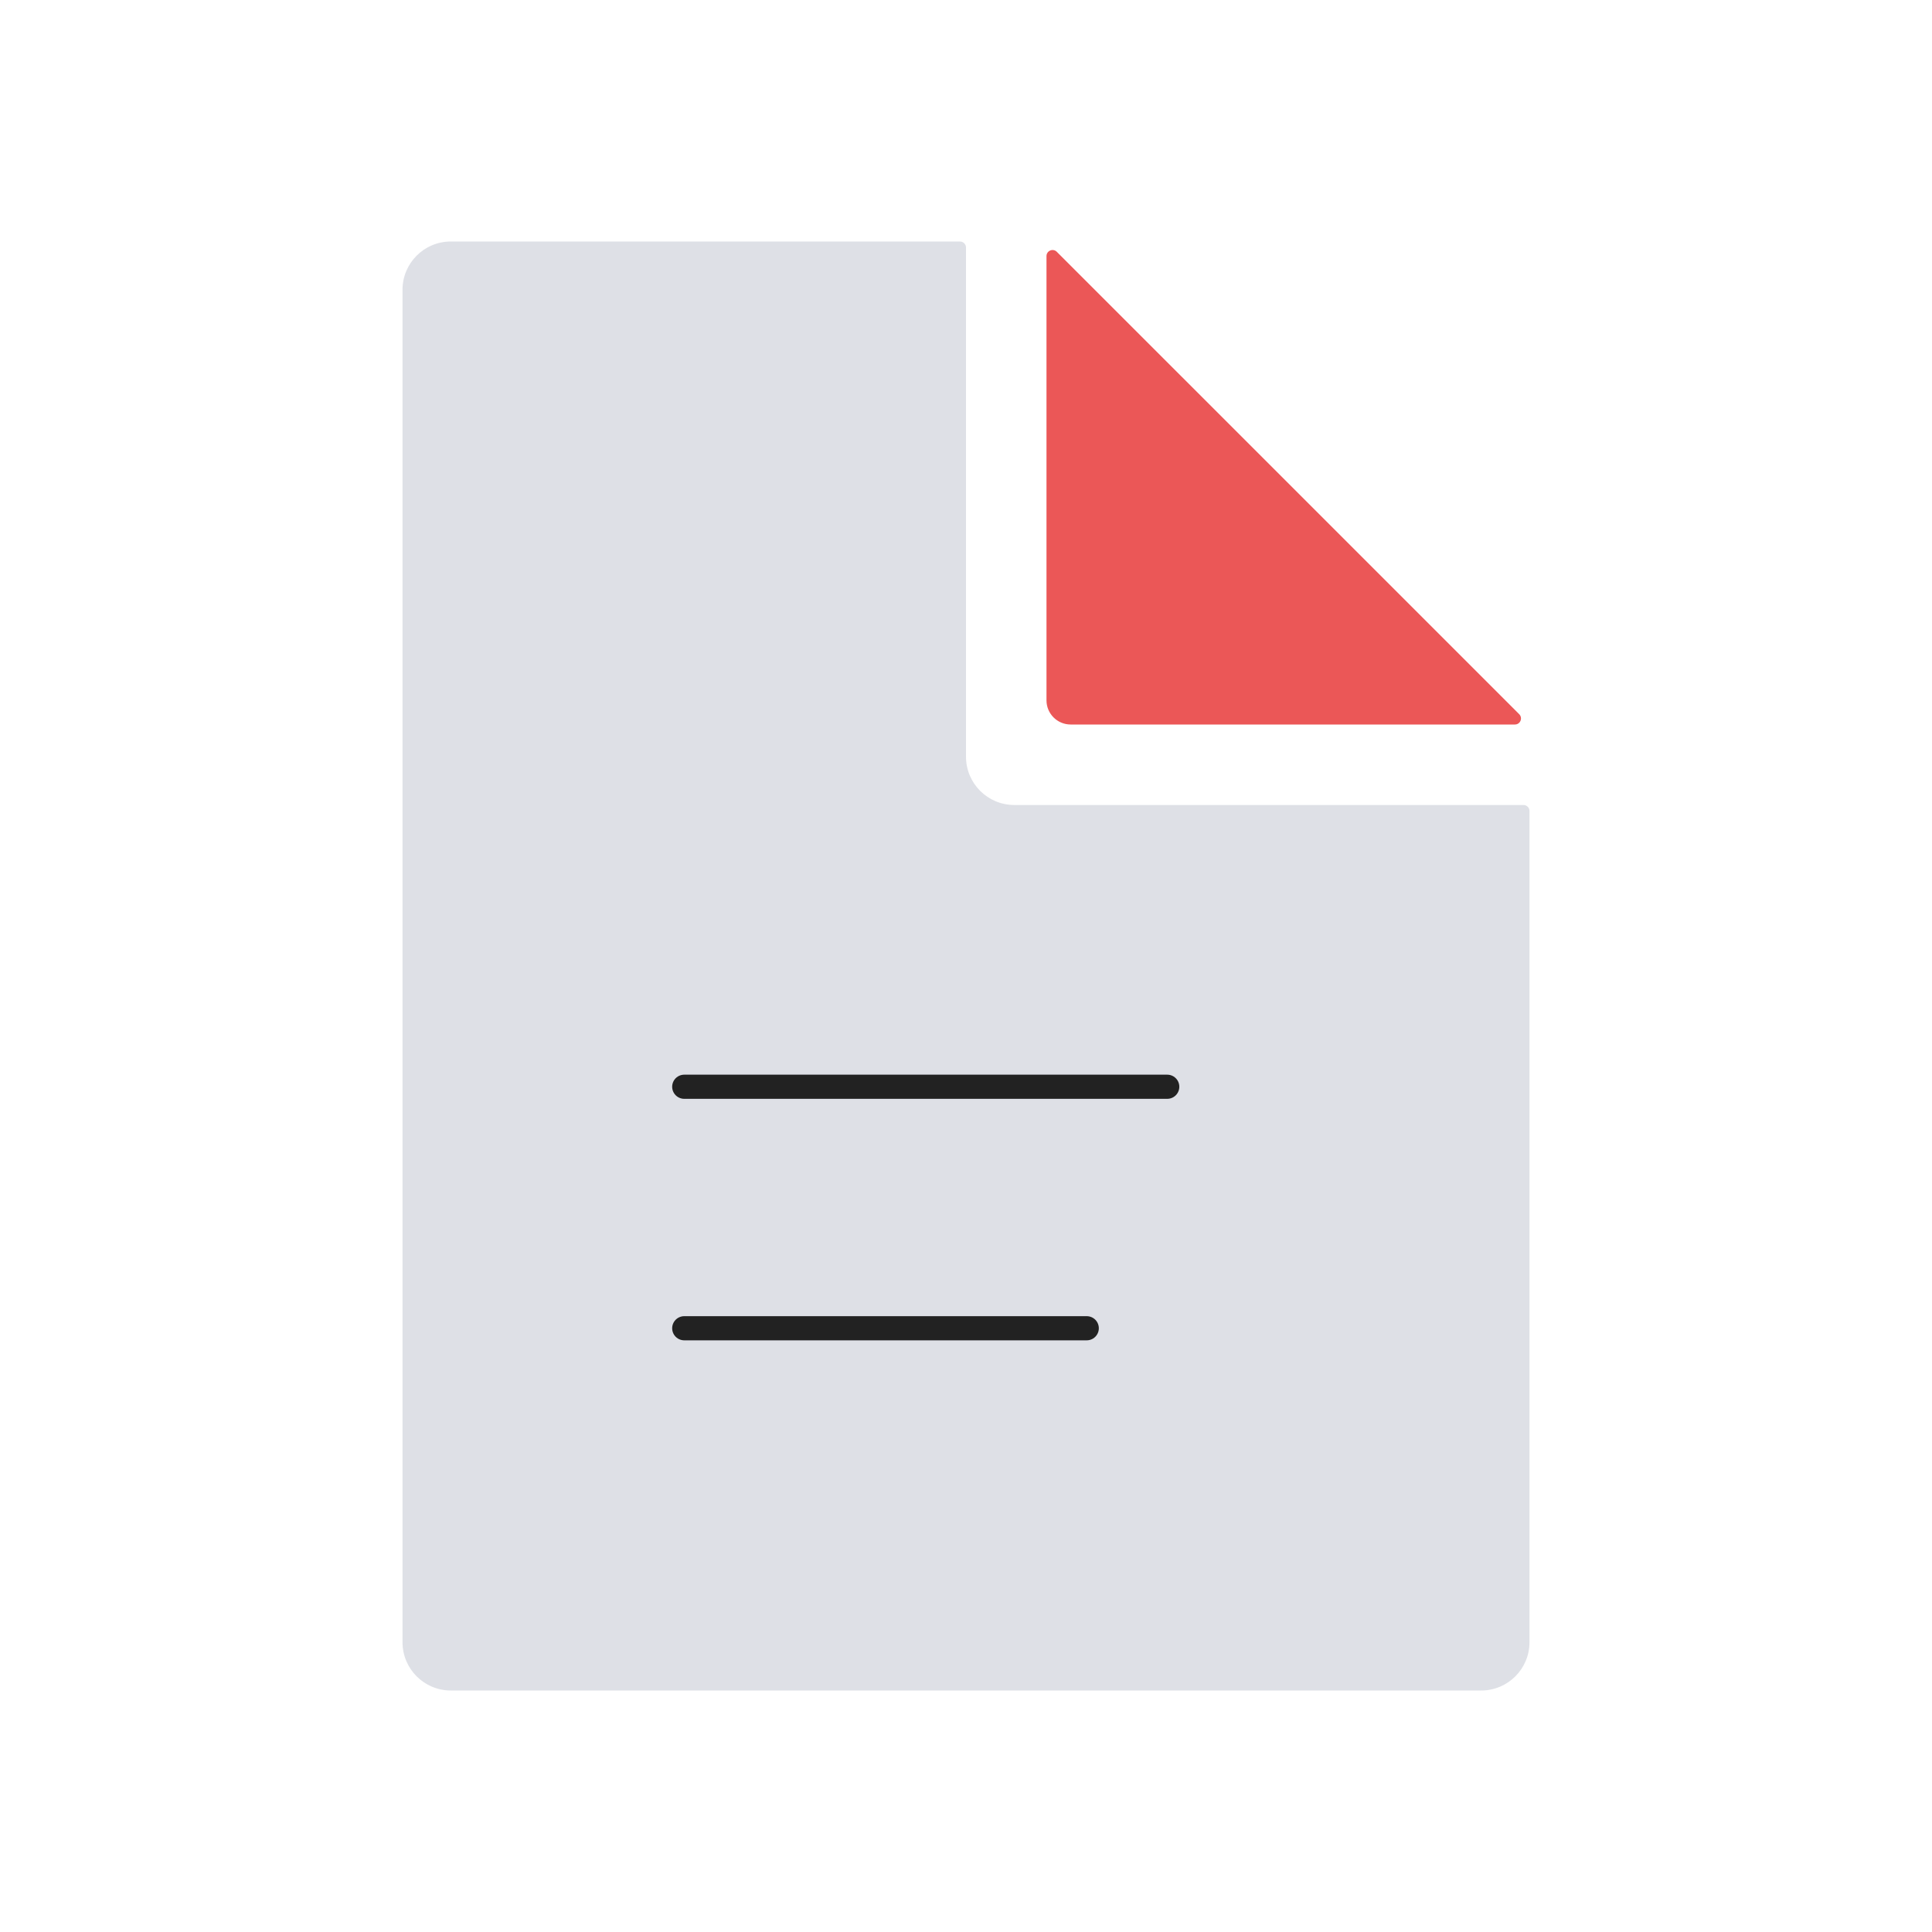 <svg width="80" height="80" viewBox="0 0 80 80" fill="none" xmlns="http://www.w3.org/2000/svg">
<path d="M16.667 12C16.667 10.895 17.562 10 18.667 10H39.75C39.888 10 40 10.112 40 10.25V31.333C40 32.438 40.895 33.333 42 33.333H63.083C63.221 33.333 63.333 33.445 63.333 33.583V68C63.333 69.105 62.438 70 61.333 70H18.667C17.562 70 16.667 69.105 16.667 68V12Z" fill="#7E869E" fill-opacity="0.25"/>
<path d="M43.333 29V10.604C43.333 10.381 43.603 10.269 43.76 10.427L62.907 29.573C63.064 29.731 62.953 30 62.73 30H44.333C43.781 30 43.333 29.552 43.333 29Z" fill="#EB5757"/>
<path d="M28.333 45L48.333 45" stroke="#222222" stroke-linecap="round"/>
<path d="M28.333 55L45 55" stroke="#222222" stroke-linecap="round"/>
</svg>

